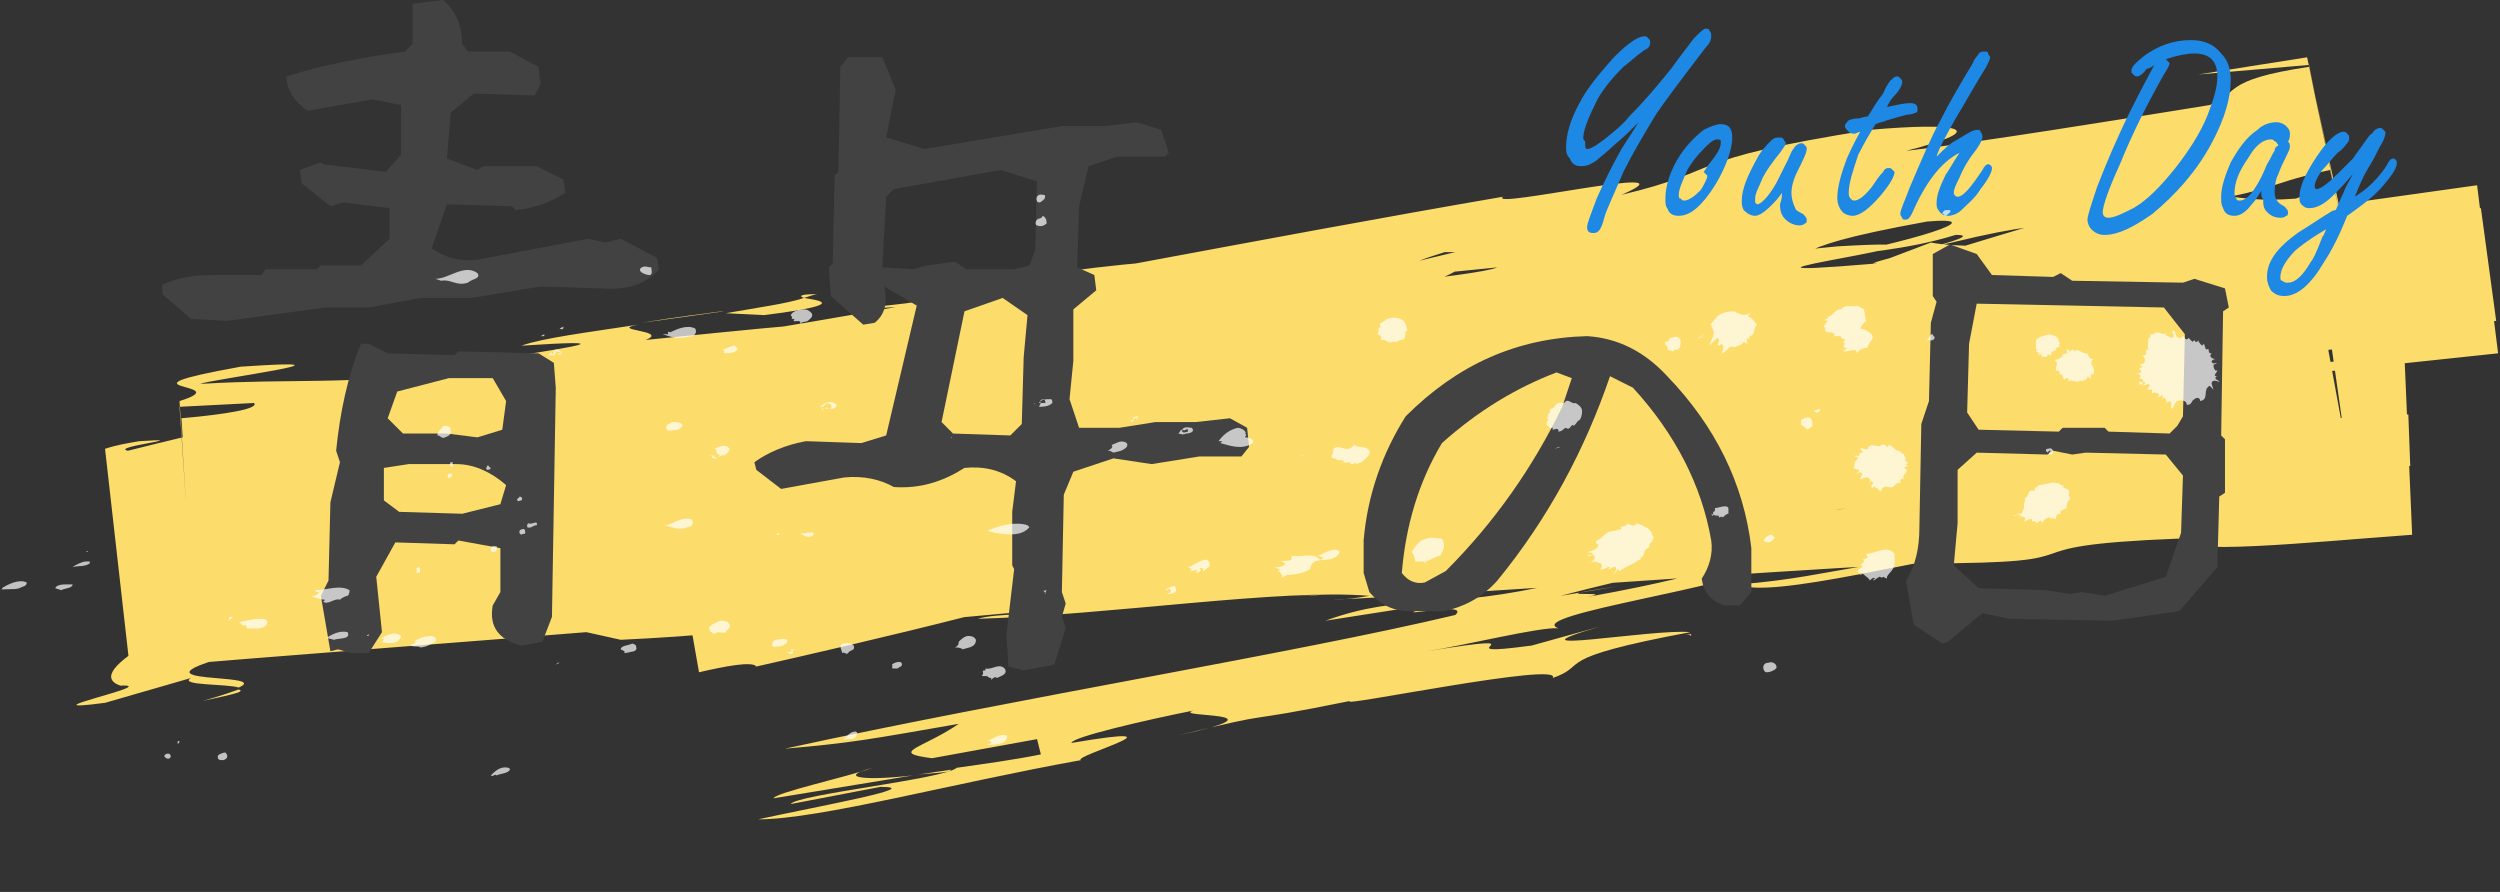 <?xml version="1.0" encoding="utf-8"?>
<!-- Generator: Adobe Illustrator 22.1.0, SVG Export Plug-In . SVG Version: 6.00 Build 0)  -->
<svg version="1.1" id="logo" xmlns="http://www.w3.org/2000/svg" xmlns:xlink="http://www.w3.org/1999/xlink" x="0px" y="0px"
	 width="130.9px" height="46.7px" viewBox="0 0 130.9 46.7" style="enable-background:new 0 0 130.9 46.7;" xml:space="preserve">
<rect x="0" y="0" width="130.9" height="46.7" fill="#333333" stroke="none"/>
<style type="text/css">
	.st0{fill:#FCDC6A;}
	.st1{fill:#424242;}
	.st2{fill:#1E88E5;}
	.st3{opacity:0.7;}
	.st4{fill:#FFFFFF;}
</style>
<g>
	<g>
		<path class="st0" d="M71,24.5c-0.4,0-0.5,0-0.5-0.1c-0.3,0.1-0.6,0.1-0.9,0.2L71,24.5z"/>
	</g>
	<g>
		<path class="st0" d="M88.2,33.2c-0.1,0-0.1,0-0.1,0c0.2,0,0.4,0,0.4,0.1C88.6,33.2,88.6,33.2,88.2,33.2z"/>
	</g>
	<g>
		<path class="st0" d="M109.4,28.2c0.4,0,0.8,0,1.1,0C110.5,28.1,110,28.2,109.4,28.2z"/>
	</g>
	<g>
		<path class="st0" d="M82.8,23.4c-1,0-2,0.1-3,0.1C80.2,23.7,81.3,23.7,82.8,23.4z"/>
	</g>
	<g>
		<path class="st0" d="M106.5,28.6c0.8-0.1,2-0.2,2.9-0.3C108.5,28.3,107.5,28.4,106.5,28.6z"/>
	</g>
	<g>
		<path class="st0" d="M47.8,40.6c0.6-0.1,1.2-0.1,1.9-0.2c0,0,0.1-0.1,0.1-0.1L47.8,40.6z"/>
	</g>
	<g>
		<path class="st0" d="M10.6,36.7c1.9-0.4,2.2-0.5,1.9-0.6C12.2,36.2,11.7,36.4,10.6,36.7z"/>
	</g>
	<g>
		<path class="st0" d="M57.7,29.7c-0.4,0.1-0.7,0.2-1,0.3C57.4,29.8,57.9,29.7,57.7,29.7z"/>
	</g>
	<g>
		<path class="st0" d="M30.3,31.5c-0.1-0.1-0.2-0.1-0.4-0.1C29.8,31.4,29.8,31.5,30.3,31.5z"/>
	</g>
	<g>
		<path class="st0" d="M120,18.7l-1.2-0.1C119.1,18.7,119.5,18.7,120,18.7z"/>
	</g>
	<g>
		<path class="st0" d="M69.9,31.2c-0.2,0-0.4,0-0.6,0C69.5,31.2,69.7,31.2,69.9,31.2z"/>
	</g>
	<g>
		<path class="st0" d="M68,31.2c0.5,0,0.9,0,1.3-0.1C68.7,31.2,68.2,31.2,68,31.2z"/>
	</g>
	<g>
		<path class="st0" d="M45.7,40.2c-1.4,0.5-5.1,1.3-5.2,1.6l7.3-1.2C45.2,40.9,43.8,40.7,45.7,40.2z"/>
	</g>
	<g>
		<path class="st0" d="M37.8,16.3c-2.4,0.3-3.6,0.5-4.2,0.6c1.4-0.2,2.9-0.4,4.3-0.6L37.8,16.3z"/>
	</g>
	<g>
		<path class="st0" d="M36.2,29.8c-0.1,0-0.1,0-0.2,0c0.1,0,0.2,0,0.3,0L36.2,29.8z"/>
	</g>
	<g>
		<path class="st0" d="M42.1,15.6c0.3-0.1,0.6-0.2,0.7-0.2C41.9,15.4,41.8,15.5,42.1,15.6z"/>
	</g>
	<g>
		<path class="st0" d="M58.9,27.3c-0.3,0.1-0.6,0.1-1,0.2C58.3,27.4,58.6,27.3,58.9,27.3z"/>
	</g>
	<g>
		<path class="st0" d="M32.5,29.4l3.7,0.4c0.5-0.1,1-0.2,1.6-0.3C38.5,29.1,34.3,29.3,32.5,29.4z"/>
	</g>
	<g>
		<path class="st0" d="M42.1,15.6c-0.9,0.3-2.4,0.5-4.1,0.8l2,0.1C44.8,15.9,42.6,15.7,42.1,15.6z"/>
	</g>
	<g>
		<path class="st0" d="M6.3,35.9c2.3-0.1-5.4,1.5-0.8,0.9l4.5-1.3c-0.7,0.4,1.9,0.3,2.5,0.5c1.8-0.8-6-0.1-0.7-1.6
			c1.2-0.5,5.3-1.1,7.4-1.3c-4.7,0.6,0-0.5,1.9-1c2.9-0.2,7.4-1,8.8-0.8c0.4-0.2,2.6-0.6,4.1-0.8l0.2,0.2c3.4-0.7-1.2,0-0.3-0.3
			c2.5-0.4,6.4-0.6,10.4-1.2c-4,0.6-7.3,1.4-10.2,2c7.4-0.8-1.2,1.2-2.7,1.9c5.9-1.1,8.1-1.8,12.8-2.8c5.9-0.5-0.3,1.5-1.7,1.7
			c5.3-1.1,10.8-2.5,13.7-3.1c-3.9,1.3-3.2,1.5-6.7,2.6c4.4-0.2,5.2-0.9,7.2-1.5c-1.2,0.2-3,0.6-3.5,0.5c5.1-0.7,4.1-1.7,6.7-2.6
			c3.8-0.3,11-1.2,10.6-0.4l-0.2-0.7c4.4-0.8,2.3,0,3.1,0.2c1.6-0.7-0.6-1.1,6.8-2.4c-1,1.3,6.7-0.9,6.6,0.2c3.5-0.6,5-1.4,8.6-1.8
			c4.1,0-5.3,2.2-7.5,2.4c-5,0.8,0.6-0.6-1.4-0.3l-4.8,1c2.7-0.2,8-0.7,7.4-0.1c4.9-1-4,0.1,1.3-1l3.3-0.2c5.3-1.1-1.2-0.6,5.7-1.8
			c-4.6,1.2,7.6-1.1,7.3-0.3c0.1-1,12.5-2,13.8-3l-3.7,0.3l0.9,0.3c-4,0.6-7.3,1.4-11.5,1.8c3.2-0.8-1.2-0.6,2.5-1.5
			c7.1-1.6,2,0.2,3,0.1l5.6-1.4l-3.9,0.2c4.4-0.8,10.4-1.8,16.5-2.6c0.4,0,0.7-0.1,0.8-0.1l-0.8-5.9c-7.6,0.3,1.6-0.7-4.7-0.5
			c-2.9,0.5-2.1,0.7-6.3,1c2.3,0,4-0.5,5.5-0.7c2.1,0.4-7.4,1.1-6.9,1.6c-1.7,0-1.4-0.3-0.1-0.7c-6.9,1-13.6,1.6-16.3,1.1l-2.9,1.1
			c-11.9,1,8.1-1.5-2-0.9c-4.1,0.4-8.2,0.8-10,1.3l3.6-0.4c-2.7,0.7-2.5,1-6.8,1.7c-3.1,0.3-1.5-0.4-5.2,0.4c-9.5,0.6-3-0.8-1.6-1.7
			c-6.9,0.3,3.3-1.8-1.3-1l1.3,0l-7.1,1.7c6.8,0.1,2.6-1,5.3-0.5l4-0.4c-1.2,0.5-10.5,1.2-11.3,1.8c-0.1-0.2,0.8-0.9,5-1.4l-2.6-0.6
			c-2.4,0.2-3.9,0.9-5.3,0.7c-3.7-0.2,5.2-1.5-3.7-0.8c-9.5,0.8-8.8,1.9-15.2,2.4c0.7,0.1,2.3-0.1,4.3-0.2c-2.1,0.5,1.6,0.4-1.8,1
			c-2.1-0.4-8.8,0.4-14,0.9c1.3-0.5-2-0.5-0.4-0.8c-2.6,0.4-5,0.7-6.1,1.1c10.6-0.7-10.1,1.6-1.9,1.3c-8.2,0.8-9.8,0.4-14.9,0.7
			c0.3-0.2,9.4-1.4,2.1-0.9C5.4,20.5,12.6,20,9.4,21l0.7,11c0.3-0.1,0.7-0.2,1.4-0.3l-1.4,0L9.4,21.3l3.9-0.2
			c0.3,0.3-1.5,0.6-3.8,0.8l0.6,9.2c2.7-0.1,5.9,0,6.6-0.1c3.3,0.1-4.5,0.4-1.3,0.8c4.9,0,7.3-0.5,10.4-0.3c-3,0.6-1.1,0.4-4.5,0.9
			c11.4-0.3-0.6,0.6,8.1,0.7c2.8-0.2,1-0.6,5.4-0.6c-2.6-0.5-2.3-0.7-9.5-0.5c2.5-0.9,9.5-0.1,14.5-0.7c-4,0.1-1.3-0.1-5.6,0.1
			c-0.6-0.7-2.2-0.7,1.7-1.5c-4.7,0.3-6.7,1.1-13.4,1.1c-1.9-0.7,8.2-0.8,8.3-1.7c3.3-0.6,11.4-0.4,15.1-0.2c6.5-0.8,14.5-1,19.4-2
			c4.7,0.1,16.4-1,25.3-1c1.4,0.4,10.9-0.1,5.5,0.6c0.8-0.2,8.1-0.5,6.2-0.8c-0.8,0.2-1.6,0.1-3.2,0.1l1.4-0.6
			c4.3,0.1,9-0.7,13.2-0.5c1.4,0.4-7.7,0.5-4.9,0.9c2.6-0.6,10.8-1.1,17.4-1.4l-0.1-2.7c-3.2,0.2-6.1,0.3-7.8,0.3
			c-3.4,0.1-3.9-0.6-5.3-0.5l-5.8,0.3c-0.7-0.2-0.8-0.4-1.9-0.6c-2.9,0-4.8,0.3-6.5,0.5c-7.5,0-3.6-0.8,0.3-1.4l4.3,0
			c3.1-0.4,7.5-0.5,4.9-1c-2.2,0.2-2.1,0.4-2.8,0.6l-2.5-0.2c-2.5,0.4-9.4,0.9-8.7,1.3c-5.1-0.1-11,0.6-15.5,0.5
			c3.1,0.1-0.8,0.5,0.1,0.8l5.4-0.1c-4.3,0.3-10.6,1-14.7,0.9c0.5-0.3,0.6-0.4-1.4-0.6c2.9,0.2-7.6,0.9-1.2,1.1
			c2.3-0.3,4.5-0.4,7.5-0.5c2,0.5-2.7,0.8-5.4,1.3c-3.3,0.3-9.9,0.8-14.4,1.3c-2.9,0-3.7-0.7-8.6,0c6.2,0.3-5.8,1.3-7.4,2
			c-4.7,0-7.6,0.9-11.4,0.6c1.9-0.3,9.1-0.6,10.9-1.2c0.2-0.4-1.6-1.1,5.5-1.6c-8.6,0.2-5,0.6-8.9,1l2.9-0.2
			c-1.3,0.2,1.2,0.4-1.4,0.6c-10,0.3-11.8,0-18.6-0.2c1.5,0.2-1.6,0.7-3.2,0.8c-6.5-0.1,0-0.9-4-1.4c-1.2,0.3-3,0.4-4.2,0.5L7,31.7
			c1.1-0.2,1.7-0.4,1-0.4c2.6-0.4,1.3,0,3.1-0.2c1.6-0.6,3.5-1.2,7-1.8c-0.3,0.2-0.7,0.6-4.1,1.1c3.8-0.5,5.3-0.1,3.7,0.6l-6.2,0.8
			c-2.7,0.9,5.8-0.8,5.6-0.3c-2.7,0.6-4.8,0.6-6.5,1.1c1.8,0.2,7.1-1.2,10.2-1.8c5-0.8,3.2,0,3.4,0.2c8.3-2.2-9.9,0.8-2.1-1.2
			c2.9-1,10.4-2.2,15.7-3.2c-4.6,0.2,0.4-0.9,5.8-2.1c-7.1,1.2-1.9-0.4-10.2,1.4L33,25.4c3.6-0.6,7.8-1.1,11.4-1.7
			c-0.7,0.3,0.1,0.2-1,0.5l10.6-2l-1,0.5c6.5-1,14.6-2,18.5-2.9c-3.1,0.6-5.9,0.6-2.7-0.1c1.9-0.5,5.3-1.4,8.3-1.8
			c1.7,0.3,12.9-1.6,5.9,0.1c9.1-1.8,5.7-1.4,14.4-3.2l-5.8,1.1c-0.8-0.3,3.9-1.9-1.7-1.2c6.6-1.4,2.2-1.5,11-3.1
			c3.6-0.3-0.9,1.1-5.9,2c2.5-0.4,4.8-0.5,7.4-1.3c2,0-4.6,1.4-4.3,1.5c4.6-0.7-0.1-0.2,4.1-1.1c7.4-1.8,4.9-0.1,12.1-1.6
			c-1.6,0.3-4.4,0.6-2.5,0.1c8.5-1.4,6.1-1.4,10.2-2.3l0.2,0.9c-0.5,0.2-1.2,0.3-2,0.6c-4.1,0.3-2.5-0.8-8.8,0.6l3.5-0.8
			c-2.5,0.3-5.3,0.8-7.8,1.4C94,15.5,83.4,19.1,70.1,22.9l4.8-1.3c1.7-0.2-3.9,1.3-3.8,1.5L68,23.5c-0.7,0.7,6.9-1.2,5.2-0.3
			c-0.4,0-1.4,0.3-2,0.4L74,23c-6.3,1.4-11.1,3.4-16,3.9c12.2-3.1,1.5-1.8,13.5-5c-6.3,1.7-1.2-0.2-1.9-0.3
			c-3.4,0.7-1.6,0.8-5.3,1.5c0-0.4,8-2.6,4.4-2c-0.3,0.6-3.6,1.3-5.2,2.1c-2.8,0.5,0-0.3-1.3-0.2c-1.5,0.4-2.4,0.8-3.8,1.1l1-0.6
			c-7.8,1.4-2.2,1.1-11.1,3.1c-0.1,0.5,2.5-0.3,6.2-1.3c2.1,0.5-11.1,3.8-10.1,4.6c-8.3,2.2,2.1-0.9-5,0.6c-4.1,0.3,5-2,6.7-2.8
			l-7.4,1.4c2.3-1.4,6.9-2.3,8-3.3c-5.5,1.3-4.8,1.3-10.2,3c9.1-1.6-3.8,1.5,1.5,1c-1.2,0.2-2,0.4-2.6,0.5l0.2,0.9
			c1.5-0.1,2.1,0,6.5-0.6c-3.9,0.6-0.1,0.7-5.2,1.3c8.3-1,6-1,14.4-2c2.5-0.9-8.5,0.2,1.5-1.4c2.2-0.3,1.8,0,0.5,0.2
			c7.2-0.6-1.6-0.6,2.9-1.4c3.1-0.4,4.3-0.3,3-0.1c4.6-0.9,2-1,5.1-1.5l-1.4,0.1c1.3-0.3-2.4-0.7,4.3-1.6c4.9-0.6,3.4-0.1,3.6,0.1
			c3.8-0.7,6.8-0.8,9.4-0.9c-0.3-0.1,0-0.2,1.2-0.4c6.5-1,3.8,0.1,6.2-0.1c9.3-0.8-1.3-0.9,9-2.2l-12,1.2c0.5-0.3,0.7-0.8-1.9-0.5
			c-0.2,0.5-4.4,1.3-8.4,1.7c-1.2-0.4,10.7-1.8,3.9-1.6c2.4-0.2,5.8-0.7,8.7-1c-2.9,0.9,9.6-1,4.5,0.2c13.1-1.7,15-1.5,27-3.3
			c-1,0.4-8.6,2.2-14.9,2.7l-0.5-0.2c-7.8,1.3,6.1-0.4,4.8,0.3c4.4-0.9,9.2-1.4,14.3-1.9l0.6,4.2c-6,0.9-12.4,1.8-18.7,3.1
			c2.1-0.1-0.2,0.5-0.6,0.8c4.7-0.9,3.8-0.9,7.4-1.2c-0.6,0.5-3.4,0.9-4.9,1.4c-1.2,0.6,3.5-0.6,5.2-0.7c-4.4,1-4,1-6.6,1.8
			c-2.5,0.1-2.2-0.1-4.2-0.1c-11.1,1.9-9.7,2.4-18.6,3.9c5-0.8-2.4,0,3-0.8l-3,0.5c7.6-2,20.8-4.4,19.3-5.1
			c-6.3,1.2-10.7,2.6-18.4,4l0.3-0.2c-5.5,1,0.1,0.2-1.2,0.6c-6.1,1.5-8.2,0.5-12.3,2l6.4-1c-4.7,1.3,1.4-0.2,0.4,0.7
			c-8.4,2-23.2,4.4-35.1,7c3.5-0.3,4.5-0.5,9.1-1.3c-1.9,1.3-3.7,1.5-1.4,1.8l5.5-1l0.2,0.8c-1.5,0.3-3,0.5-4.4,0.7
			c-0.7,0.6-8.4,1.4-8.7,1.9l4.7-0.9c2.4,0-3.2,1-6.4,1.7c3.2,0,10.2-1.9,16.9-3.1c-0.5-0.2,6-2-0.5-0.9c0-0.3,3.9-1.2,6.4-1.7
			c-1.3,0.4,5.2,0-0.8,1.3c5.7-1.4,2.6-0.5,9-1.8c-0.9,0.4,11.2-2.1,10.6-1.2c2-0.7-0.3-1,7.2-2.4c-1.9-0.2-10.2,1.3-4.7-0.3l-3.6,1
			c-5.2,0.7,1.3-0.8-5.5,0.3c2-0.3,6-1.3,6.9-1.2c-1.9-0.7,10-2.3,10.2-3.2c1.5,0,3.5-0.3,7.2-1.1c-0.5,0.4,1.7,0.3-1.2,1
			c-2.4,0.4-4.1,0.8-6.8,1c1.7,0.8,9.7-1.4,15.9-2.3c-0.9,0.1-1.1,0,0.5-0.4c3.8-0.5,12.2-1.9,9.9-0.9l6-1.1L121.3,15l-13.2,1.6
			c-0.1-0.2,2.7-0.4,3.9-0.6l-10.7,1.2c-2.5,0,3.6-0.8,4.7-1.2l-7.7,0.9l1-0.4c-1.9,0.4-10.8,1.6-13,1.3C77.7,19,78,20,66.5,20.9
			c0.4-0.6,6.5-1,9.1-1.6c-2.3,0.1-9.1,1.3-10.3,0.9c-8.2,1.3-7.2,2.1-11.1,3.1c-6.7,0.8-0.8-0.4-1.1-0.5c-2,0.2-5.1,1.5-7,1.1
			c-3.2,0.8-5,1.4-0.1,1c-3.6,0.4-8.6,1.3-9.5,1.6c1.6-0.6,0.1-0.5-1.5-0.4l1.6,9.1c1.3-0.3,2.8-0.6,3-0.3
			c5.3-1.2,17.1-3.9,21.9-5.9l-1.3,1.2l6.2-1.6c4.8-0.6-5.3,1.9-8.4,2.7c8.4-2,14-3.4,21.6-5.3c-2.2,0.4-1-0.1-2.1-0.1
			c2.5-1,6.2-1.6,8.8-2.4c0.7,0,0.4,0.3-1.7,0.9l5.2-1.4c-0.3,0.6,2.2,0-2.8,1.6l4.8-1.3c5.3-1.2-0.1,0.5-1.4,1l8.4-2
			c2.9-1-1.8,0,3.9-1.6c6.2-1.1,13.7-3,20.9-4.7L120.8,3c-1.9,0.3-3.8,0.6-5.7,0.9l5.8-0.5l2.5,12.1l-0.6,0.1
			c0.2-0.1,0.4-0.1,0.6-0.1l-2.5-12c-4.7,0.7-3.6,1.4-5.2,2c-5,0.8-11.7,1.9-15.9,2.4c4.7-1.2,2.6-1.5-1.9-1.1
			c-10.1,1.6-7.5,2.1-13,3.4c4.2-1.8-7.1,0.8-6.2,0.1c-12.8,2.2-25.6,4.8-38.9,7c0.3,0.1,4.1-0.4,1.8,0.2c-4.8,1-7.2,1-7.9,0.9
			c-6.3,1.2-9.8,2.1-11.9,2.7c2.7-0.6,3-0.5,2.5-0.1c-6.3,1.2-4.6,0.2-10.5,1.7c-1.7-0.3,6.6-1.4,5.9-1.8c-5.6,0.9-9,1.7-13,2.7
			c-1-0.2,3.7-0.7,0.6-0.5c-0.6,0.1-1.2,0.2-1.8,0.4l1.3,11.5c8.3-0.7,17.8-1.4,23.9-1.9l1.8,0.4c4.2-0.2,6.9-0.5,8.9-0.8
			c2.3,0.1,0.5,0.3-1.7,0.4c5.6-0.2,12.5-1,15.6-1.2c-0.5,0.3-3.2,0.2-4.1,0.5c7-0.2,15.9-1.6,20.5-1.2c-0.6,0.1-1.3,0.2-1.9,0.2
			c10.4-0.5,19.5-1.3,30.8-1.9c10.4,0,3.3-0.9,13.5-1.3c0.1,0.9,6.7,0.2,12.2-0.2l-0.4-9.3c-2.4,0.2-4.7,0.3-6,0.3l1.4,0.1
			c-5,0.7-12,0.4-15.5,0.2c-7.6,0.2-19,0.5-26.6,1.2l1.5-0.3c-6.3,0.5-10.2,0.2-16.5,0.8c0.2-0.1,2.5-0.3,0.1-0.3
			c-18,0.3-36.3,1-54.5,1.7l0.6,8.8c12.3-1.4,24.6-2.8,36.8-4.1c25.9-2.6,54.6-5.5,83.6-8.6l-1.1-8.8C94.5,14.6,58.9,20.1,28,25.2
			C28,25.2,2,34.4,6.3,35.9z"/>
	</g>
	<g>
		<path class="st0" d="M53,28.7c-0.3,0-0.5,0-0.8,0.1C52.5,28.8,52.8,28.8,53,28.7z"/>
	</g>
	<g>
		<path class="st0" d="M93,14c0.6-0.1,1.3-0.2,1.9-0.3C94.3,13.8,93.6,13.9,93,14z"/>
	</g>
	<g>
		<path class="st0" d="M34.9,26.2l-2.4,0.2C33.5,26.3,34.3,26.3,34.9,26.2z"/>
	</g>
	<g>
		<path class="st0" d="M41.4,29.4c0.9,0.3-3.8,1.1,0.3,1.3c14.4-0.4,6.1-1.6,20.9-1.9l-7.5-0.2c0.4,0.6-4.8,1.1-10.6,1.4l-1.8-0.4
			c1-0.2,2-0.3,3.1-0.4C43.6,29.1,44.1,29.5,41.4,29.4z"/>
	</g>
	<g>
		<path class="st0" d="M46.4,29.1c-0.1,0-0.2,0-0.4,0c-0.1,0-0.1,0-0.2,0C46,29.1,46.1,29.1,46.4,29.1z"/>
	</g>
</g>
<g>
	<path class="st1" d="M10,16.7l-1.5-1.3l0-0.5c0.7-0.3,1.5-0.5,2.5-0.5l2.7,0l0.2-0.3l2.7,0l0.2-0.2l2.1,0l1.5-1.4l0-1.6l-2.4-0.3
		l-0.7,0.2l-1.5-1.2l-0.1-0.7l1.1-0.4l0.1,0.1L20.2,9L21,8.1l0-2.6l-1.5-0.3l-3.4,0.6C15.4,5.3,15,4.7,15,4c1.9-0.6,4-1,6.2-1.3
		l0.4-0.4l0-2.1L23.2,0c0.7,0.6,1,1.4,1,2.3l0.3,0.4l2.2,0l1.5,0.8l0.1,0.9L28,5l-3.2-0.1l-1.2,1l-0.2,2.4l1.6,0.6l0.3-0.2l2.8,0
		l1.4,0.7l0.1,0.7C28.8,10.6,28,10.9,27,11l-0.2-0.2l-3.4-0.1L22.6,13c0.7,0.5,1.5,0.7,2.4,0.6l5.8-1.1l0.9,0.2l0.8-0.2l1.9,1
		l0.1,0.6c-0.7,0.8-1.7,1.1-3,1L28.3,15l-3.6,0.6l-2.7,0l-2.7,0.5l-2.3,0l-5.1,0.7L10,16.7z M17.3,34.1l-0.5-2.9l0.4-0.8l0.1-4.1
		l0.5-2.1l-0.2-0.6c0.2-2,0.6-3.9,1.3-5.6l0.4,0l1,0.5l3.5,0.1l0.2-0.2l4.2,0.1L29,19l0.1,1.3l-0.2,12l-0.5,1.3l-1.1,0.2
		c-1.2-0.3-1.7-1-1.5-2.1l0.4-0.7l0-2.3L24,28.3l-0.2,0.2l-3.1-0.1l-1,1.8l0.3,2.9l-0.7,1.1l-0.9,0L17.7,34L17.3,34.1z M26.2,26.4
		l0.3-1c-0.8-0.7-1.7-1.1-2.6-1.1l-2.5,0l-1.3,0.2l0,1.7l0.8,0.6l3.3,0.1L26.2,26.4z M26.3,22.5l0.2-1.5l-0.7-1.2l-2.3,0l-2.7,0.7
		l-0.5,1.4l0.8,0.8l2.3,0l1.6,0.2L26.3,22.5z"/>
	<path class="st1" d="M53.6,35.1l-0.8-0.2l-0.1-1.7l0.4-3.4L53,29.6l0-2.8l0.2-1.6c-0.8-0.6-1.7-0.8-2.7-0.7c-1.1,0.7-2.3,1.1-3.7,1
		c-0.7-0.4-1.6-0.6-2.6-0.5l-3.3,0.6l-1.3-1l-0.1-0.4c0.7-0.5,1.6-0.9,2.7-1.1l2.9,0.1l1.3-0.4L48,16l-1.7-1c0.2,0.9,0,1.5-0.5,1.9
		L45.2,17l-1.7-1.5L43.4,14l0.2-0.2l0.1-4.6L43.9,9L44,3.5L44.4,3l1.8,0l0.7,1.7l-0.5,2.5l2,0.6l7.2-1.2l2.3,0l1.6-0.2l1.3,0.4
		L61.2,8L61,8.2l-2.5,0L57,8.7l-0.5,2.1l-0.1,3.2l0.9,0.4l0.1,0.8l-1.2,1l0,2.7L56,20.9l0.5,1.5l2.1,0l1.9-0.3l2.1,0l1.8-0.2
		l0.9,0.5l0.1,1L65,23.9l-2.2,0l-2.5,0.4L58.3,24l-2.1,0.7l-0.5,1.2L55.6,31l0.2,0.6l-0.2,0.7l0.2,0.6l-0.6,1.9L53.6,35.1z
		 M48.5,13.9l1.5-0.2l0.6,0.4l2.5,0l0.8-0.2l0.3-0.8l0.1-3.6l-1.9-0.6l-5.6,1l-0.4,0.4L46.2,14l1.6,0.1L48.5,13.9z M53.2,22.5
		l0.3-0.3l0.1-3.5l0.2-2.2l-1.3-0.9l-2,0.7l-1.2,5.8l0.6,0.6l3,0.1L53.2,22.5z"/>
	<path class="st1" d="M73.8,32c-0.8,0-1.5-0.3-2.1-1L71.4,30l0-1.7c0.2-2.4,1-4.6,2.2-6.5c2.7-2.7,5.8-4.1,9.5-4.2
		c1.6,0.1,3,0.8,4.2,2.1c2.5,2.6,4,5.6,4.4,9l0,2.3l-0.6,0.7l-0.8,0c-0.7-0.2-1.1-0.7-1.2-1.4c0.4-0.6,0.6-1.3,0.5-2
		c-0.5-2.9-1.9-5.6-4.1-8l-1.2-0.6c-1.3,3.8-3.2,7.4-5.9,10.7c-0.8,0.9-1.8,1.4-2.8,1.6L73.8,32z M75.7,29.9
		c2.6-2.6,4.6-5.5,6.1-8.6l0.5-1.5l-0.8-0.3c-2.1,0.8-4.1,2-6,3.7c-1.2,2-1.9,4.3-2.1,6.8c0.3,0.4,0.7,0.6,1.2,0.5L75.7,29.9z"/>
	<path class="st1" d="M101.7,33.7l-1.5-1l-0.4-2.3c0.5-0.8,0.7-1.7,0.7-2.8l0.1-5.4L101,21l0.1-4.1l0.3-1.1l-0.2-0.3l0-2.2l0.9-0.5
		l1.4,0.5l0.8,1.1l3.2,0.1l0.4-0.2l0.6,0.4l5.8,0.1l0.6-0.2l1.6,0.5l0.2,1l-0.3,0.2l-0.1,6.5l0.2,0.2l0,2.8l-0.3,0.2l-0.1,3.7
		l-2,2.3l-3.5,0.5l-5.4-0.1l-1.4-0.3l-1.8,1.5L101.7,33.7z M113.4,30.2l0.8-2.3l0.1-3l-0.9-1.1l-4.2-0.1l-0.7,0.1l-1-0.2l-0.3,0.2
		l-3.7-0.1l-1,0.9l0,2.8l-0.2,2.2l1.3,1.2l3.5,0.1l1.3,0.2L109,31l1.2,0.2L113.4,30.2z M114,22.3l0.3-0.5l0.1-4.3l-1.1-1.4l-9.8-0.2
		l-0.4,2.1l-0.1,3.6l0.6,0.9l4.2,0.1l0.2-0.2l2.2,0l0.2,0.2l3.2,0.1L114,22.3z"/>
</g>
<g>
	<path class="st2" d="M85.8,6.4c-0.4,0.4-0.8,0.8-1.4,1.3c-0.3,0.3-0.6,0.5-0.8,0.7c-0.3,0.2-0.5,0.3-0.8,0.3
		c-0.3,0-0.5-0.1-0.6-0.4C82,8.1,82,7.9,82,7.7c0-0.6,0.2-1.4,0.7-2.3c0.4-0.8,1.1-1.6,1.8-2.4c0.8-0.8,1.3-1.1,1.6-1.1
		c0.1,0,0.1,0,0.2,0.1c0.1,0.1,0.1,0.1,0.1,0.2c0,0.1,0,0.2-0.1,0.3c-0.1,0.1-0.2,0.1-0.3,0.2c-0.3,0.2-0.6,0.5-1,0.8
		c-0.6,0.6-1.2,1.3-1.5,2c-0.4,0.8-0.6,1.4-0.6,1.7c0,0.1,0,0.1,0.1,0.2C83,7.7,83,7.8,83.1,7.8c0.2,0,0.5-0.2,0.9-0.5
		c0.5-0.4,1-0.8,1.3-1.2c1-1,1.7-1.9,2.2-2.5C88,2.9,88.4,2.4,88.7,2c0.3-0.3,0.5-0.5,0.6-0.5c0.1,0,0.2,0,0.2,0.1
		c0.1,0.1,0.1,0.2,0.1,0.3c0,0.2-0.1,0.4-0.3,0.6c-1.3,1.7-2.2,2.9-2.6,3.5c-0.6,1-1.2,2-1.7,3c-0.5,1.2-0.9,2-1,2.4
		c-0.1,0.4-0.2,0.6-0.3,0.7c-0.1,0.1-0.2,0.1-0.3,0.1c-0.2,0-0.3-0.1-0.3-0.3c0-0.2,0.2-0.7,0.5-1.5c0.4-0.9,0.8-1.7,1.3-2.6
		C85.3,7.2,85.6,6.7,85.8,6.4z"/>
	<path class="st2" d="M90.1,6.5c0.4,0,0.6,0.2,0.6,0.7c0,0.6-0.3,1.5-0.9,2.5c-0.7,1.1-1.3,1.6-1.9,1.6c-0.3,0-0.5-0.1-0.6-0.4
		c-0.1-0.1-0.1-0.3-0.1-0.5c0-0.6,0.2-1.3,0.6-2c0.4-0.7,0.9-1.2,1.4-1.6C89.6,6.6,89.9,6.5,90.1,6.5z M89.4,9.2
		c-0.1-0.1-0.2-0.2-0.2-0.2c0,0,0.1-0.1,0.2-0.3c0.4-0.5,0.7-0.9,0.7-1.2c0,0,0-0.1,0-0.1c0-0.1-0.1-0.1-0.2-0.1
		c-0.2,0-0.4,0.2-0.7,0.5c-0.4,0.4-0.7,0.8-0.9,1.2c-0.2,0.5-0.4,0.9-0.4,1.2c0,0.1,0,0.2,0.1,0.2c0.1,0.1,0.1,0.1,0.2,0.1
		c0.2,0,0.5-0.2,0.8-0.5c0.1-0.1,0.2-0.3,0.3-0.5C89.4,9.3,89.4,9.2,89.4,9.2z"/>
	<path class="st2" d="M93.3,10.1c-0.2,0.3-0.4,0.5-0.6,0.7c-0.3,0.3-0.6,0.5-0.8,0.5c-0.2,0-0.4-0.1-0.6-0.3
		c-0.1-0.2-0.1-0.3-0.1-0.5c0-0.6,0.3-1.3,0.8-2.2c0.2-0.4,0.5-0.7,0.7-0.9c0.2-0.2,0.3-0.2,0.5-0.2c0.1,0,0.1,0,0.2,0.1
		c0,0.1,0.1,0.1,0.1,0.2c0,0.1-0.1,0.2-0.3,0.5c-0.4,0.5-0.7,0.9-0.9,1.3c-0.2,0.5-0.4,0.8-0.4,1.1c0,0.1,0,0.1,0,0.2
		c0,0,0.1,0.1,0.1,0.1c0.2,0,0.6-0.4,1-1.1c0.2-0.4,0.4-0.8,0.6-1.2c0.1-0.2,0.2-0.5,0.3-0.6c0.1-0.2,0.3-0.3,0.4-0.3
		c0.1,0,0.1,0,0.2,0.1c0.1,0.1,0.1,0.1,0.1,0.2c0,0.2-0.2,0.6-0.5,1.2c-0.2,0.4-0.3,0.8-0.3,1.1c0,0.3,0.1,0.6,0.2,0.8
		c0,0.1,0.2,0.2,0.4,0.3c0.1,0.1,0.2,0.2,0.2,0.3c0,0.1,0,0.2-0.1,0.2c-0.1,0.1-0.2,0.1-0.3,0.1c-0.2,0-0.5-0.1-0.7-0.3
		c-0.2-0.2-0.3-0.4-0.3-0.8C93.3,10.4,93.3,10.3,93.3,10.1z"/>
	<path class="st2" d="M98.2,6.5c-0.3,0.5-0.6,1-0.9,1.6C97,9,96.8,9.6,96.8,10.1c0,0.1,0,0.2,0.1,0.3c0.1,0.1,0.1,0.1,0.2,0.1
		c0.2,0,0.5-0.2,0.9-0.7c0.2-0.3,0.4-0.6,0.6-0.8c0.1-0.2,0.2-0.2,0.3-0.2c0.1,0,0.1,0,0.2,0.1c0,0,0.1,0.1,0.1,0.1
		c0,0.2-0.2,0.6-0.7,1.2c-0.6,0.7-1.1,1.1-1.5,1.1c-0.2,0-0.5-0.1-0.6-0.3c-0.1-0.1-0.2-0.4-0.2-0.6c0-0.6,0.2-1.3,0.5-2.1
		c0.1-0.2,0.3-0.7,0.7-1.4c-0.1,0-0.2,0.1-0.3,0.1c-0.1,0-0.2,0-0.3-0.1c-0.1-0.1-0.2-0.2-0.2-0.3c0-0.1,0.1-0.2,0.2-0.3
		c0,0,0.2-0.1,0.5-0.1c0.1,0,0.3-0.1,0.5-0.1c0.2-0.3,0.4-0.7,0.8-1.2C98.8,4.4,99,4.2,99,4.2C99.2,4,99.3,4,99.3,4
		c0.1,0,0.1,0,0.2,0.1c0.1,0.1,0.1,0.1,0.1,0.2c0,0.1-0.1,0.4-0.4,0.7c-0.2,0.2-0.3,0.4-0.4,0.6c0.5-0.1,0.9-0.2,1.2-0.2
		c0.3,0,0.4,0.1,0.4,0.3c0,0.1,0,0.2-0.1,0.2c0,0-0.2,0.1-0.4,0.1c-0.1,0-0.4,0.1-1.1,0.3C98.6,6.4,98.4,6.4,98.2,6.5z"/>
	<path class="st2" d="M101.4,8.2c0.4-0.4,0.7-0.7,1.1-0.9c0.5-0.3,0.8-0.5,1-0.5c0.1,0,0.2,0,0.2,0.1c0.1,0.1,0.1,0.2,0.1,0.3
		c0,0.1-0.1,0.3-0.3,0.6c-0.4,0.5-0.7,1-0.9,1.5c-0.2,0.4-0.3,0.6-0.3,0.8c0,0.1,0.1,0.2,0.2,0.2c0.3,0,0.7-0.5,1.3-1.4
		c0.1-0.2,0.2-0.3,0.3-0.3c0.1,0,0.2,0.1,0.2,0.2c0,0.2-0.2,0.6-0.6,1.1c-0.3,0.5-0.7,0.8-1,1.1c-0.2,0.2-0.5,0.3-0.7,0.3
		c-0.2,0-0.4-0.1-0.5-0.3c-0.1-0.1-0.1-0.2-0.1-0.4c0-0.4,0.2-0.9,0.5-1.5c0.1-0.1,0.3-0.5,0.7-1.1c-1,0.5-1.8,1.6-2.5,3.2
		c-0.1,0.2-0.2,0.3-0.3,0.3c-0.1,0-0.2,0-0.2-0.1c-0.1-0.1-0.1-0.2-0.1-0.2c0-0.2,0.2-0.6,0.5-1.4c0.6-1.4,1.1-2.6,1.6-3.5
		c0.5-1,1.1-2,1.7-3c0.1-0.3,0.3-0.4,0.3-0.5c0.1-0.1,0.2-0.1,0.3-0.1c0.1,0,0.2,0,0.2,0.1c0,0.1,0.1,0.1,0.1,0.2
		c0,0.1-0.1,0.3-0.2,0.5c-0.5,0.8-1,1.7-1.6,2.7C101.9,7.1,101.5,7.8,101.4,8.2z"/>
	<path class="st2" d="M112.8,3.4c-0.1,0.1-0.3,0.2-0.4,0.2C112.2,3.9,112,4,111.9,4c-0.1,0-0.1,0-0.2-0.1c-0.1-0.1-0.1-0.1-0.1-0.2
		c0-0.2,0.2-0.4,0.7-0.8c0.7-0.5,1.5-0.8,2.4-0.8c0.7,0,1.2,0.2,1.6,0.7c0.4,0.4,0.5,0.9,0.5,1.4c0,0.9-0.3,2-1,3.3
		c-0.8,1.5-1.9,2.7-3.1,3.7c-1,0.7-1.8,1.1-2.5,1.1c-0.3,0-0.5-0.1-0.7-0.3c-0.1-0.1-0.2-0.3-0.2-0.5c0-0.2,0.2-0.8,0.5-1.7
		c0.5-1.3,1.1-2.7,1.8-4.1C111.7,5.5,112.1,4.7,112.8,3.4z M113.4,3.1c0.1,0.1,0.2,0.2,0.2,0.2c0,0.1-0.1,0.3-0.3,0.6
		c-0.9,1.6-1.7,3.2-2.3,4.7c-0.6,1.3-0.9,2.2-0.9,2.5c0,0.2,0.1,0.3,0.3,0.3c0.3,0,0.7-0.2,1.3-0.5c0.7-0.4,1.4-1.1,2.2-2.1
		c0.7-0.9,1.3-1.8,1.7-2.8c0.3-0.8,0.5-1.4,0.5-2c0-0.4-0.1-0.7-0.3-0.9c-0.2-0.2-0.5-0.3-0.9-0.3C114.5,2.8,114,2.9,113.4,3.1z"/>
	<path class="st2" d="M118.4,10c-0.2,0.3-0.3,0.5-0.5,0.7c-0.3,0.4-0.6,0.6-0.9,0.6c-0.3,0-0.5-0.1-0.6-0.4
		c-0.1-0.2-0.1-0.3-0.1-0.6c0-0.5,0.2-1.1,0.5-1.8c0.4-0.7,0.8-1.3,1.4-1.7c0.3-0.3,0.7-0.4,1-0.4c0.2,0,0.4,0.1,0.5,0.2
		c0.1,0.1,0.2,0.2,0.2,0.4c0,0.1,0,0.3-0.1,0.4c0.1,0.1,0.1,0.2,0.1,0.3c0,0.1-0.1,0.3-0.2,0.5c-0.1,0.2-0.3,0.6-0.4,0.9
		c-0.2,0.4-0.2,0.8-0.2,1c0,0.2,0.1,0.4,0.2,0.5c0,0,0.1,0.1,0.3,0.2c0.1,0.1,0.2,0.2,0.2,0.3c0,0.1,0,0.2-0.1,0.2
		c-0.1,0.1-0.2,0.1-0.3,0.1c-0.3,0-0.5-0.1-0.7-0.3c-0.2-0.2-0.2-0.4-0.2-0.7C118.4,10.4,118.4,10.2,118.4,10z M119.3,7.6
		c-0.1-0.1-0.1-0.2-0.2-0.2c-0.1-0.1-0.1-0.1-0.2-0.1c-0.4,0-0.8,0.3-1.2,1c-0.5,0.7-0.7,1.3-0.7,1.8c0,0.1,0,0.2,0.1,0.3
		c0,0.1,0.1,0.1,0.2,0.1c0.2,0,0.5-0.2,0.8-0.7c0.2-0.3,0.4-0.7,0.6-1.2c0.2-0.3,0.3-0.6,0.4-0.7C119.1,7.7,119.2,7.7,119.3,7.6z"/>
	<path class="st2" d="M123.2,9.1c-0.4,0.5-0.8,0.9-1,1.1c-0.5,0.5-0.9,0.7-1.3,0.7c-0.2,0-0.3-0.1-0.4-0.2c-0.1-0.1-0.1-0.2-0.1-0.4
		c0-0.5,0.3-1.2,0.9-2.1c0.6-0.9,1.1-1.3,1.4-1.3c0.1,0,0.1,0,0.2,0.1c0.1,0.1,0.1,0.1,0.1,0.2c0,0.1,0,0.2-0.1,0.3
		c-0.1,0.1-0.2,0.3-0.5,0.5c-0.3,0.3-0.5,0.6-0.8,0.9c-0.3,0.4-0.4,0.7-0.4,0.8c0,0.1,0,0.2,0.1,0.2c0.2,0,0.6-0.3,1.1-0.8
		c0.3-0.3,0.6-0.6,0.8-0.8c0,0,0.2-0.3,0.5-0.7c0.3-0.4,0.4-0.6,0.5-0.6c0.1-0.2,0.3-0.3,0.4-0.3c0.1,0,0.1,0,0.2,0.1
		c0.1,0.1,0.1,0.1,0.1,0.2c0,0.1-0.1,0.4-0.3,0.7c-0.2,0.4-0.4,0.8-0.6,1.1c-0.3,0.5-0.5,1-0.7,1.5c0.3-0.2,0.6-0.4,0.9-0.7
		c0.4-0.4,0.7-0.8,0.8-1c0.1-0.2,0.2-0.3,0.3-0.3c0.1,0,0.2,0.1,0.2,0.2c0,0.3-0.2,0.6-0.7,1.2c-0.5,0.6-1.2,1.1-1.9,1.6
		c-0.4,1-0.8,1.8-1.2,2.4c-0.7,1.2-1.4,1.8-2.1,1.8c-0.3,0-0.5-0.1-0.7-0.3c-0.1-0.2-0.2-0.4-0.2-0.7c0-0.8,0.5-1.5,1.6-2.3
		c0.3-0.2,0.8-0.5,1.4-0.9c0.2-0.1,0.4-0.3,0.6-0.3c0.1-0.2,0.2-0.5,0.4-0.9C122.8,9.8,123,9.5,123.2,9.1z M121.8,12
		c-0.5,0.3-1,0.6-1.6,1.1c-0.5,0.5-0.8,1-0.8,1.4c0,0.1,0,0.2,0.1,0.2c0.1,0.1,0.2,0.1,0.3,0.1c0.4,0,0.8-0.4,1.2-1.1
		c0.1-0.1,0.3-0.5,0.6-1.3C121.7,12.3,121.7,12.2,121.8,12z"/>
</g>
<g>
	<g class="st3">
		<g>
			<path class="st4" d="M54.3,11.5c0.1-0.1,0.2,0,0.3-0.2c0.2,0.1,0.2,0.3,0.2,0.4c-0.1,0.1-0.3,0.2-0.5,0.1
				C54.2,11.8,54.2,11.6,54.3,11.5z"/>
		</g>
		<g>
			<path class="st4" d="M54.6,10.2c0.2,0,0.1,0.1,0.1,0.2c-0.1,0.1-0.2,0.2-0.3,0.2C54.2,10.6,54.2,10.1,54.6,10.2z"/>
		</g>
		<g>
			<path class="st4" d="M8.9,39.5c0.1,0.1,0,0.3-0.2,0.2l-0.1-0.1C8.6,39.5,8.8,39.4,8.9,39.5z"/>
		</g>
		<g>
			<polygon class="st4" points="40.6,28 40.6,28 40.8,27.9 40.8,28 			"/>
		</g>
		<g>
			<path class="st4" d="M9.4,38.8C9.5,38.8,9.5,38.8,9.4,38.8c0,0.1-0.1,0.2-0.1,0.1C9.3,38.8,9.3,38.8,9.4,38.8z"/>
		</g>
		<g>
			<path class="st4" d="M42.6,27.9l0,0.1c-0.2,0.2-0.5,0.1-0.7-0.1C42.1,28,42.4,27.8,42.6,27.9z"/>
		</g>
		<g>
			<path class="st4" d="M11.8,39.4c0.1,0.1,0.2,0.3-0.1,0.4c-0.2,0-0.3,0-0.3-0.2C11.4,39.5,11.7,39.4,11.8,39.4z"/>
		</g>
		<g>
			<path class="st4" d="M0.1,30.8L0.1,30.8c0.3-0.2,0.9-0.5,1.3-0.3c0,0.2-0.2,0.2-0.4,0.3c-0.3,0.1-0.7,0-1,0.1
				C0,30.9,0.2,30.9,0.1,30.8z"/>
		</g>
		<g>
			<path class="st4" d="M72.2,17.3c0,0-0.1-0.1-0.1,0l0.2-0.2c-0.2-0.2,0.3-0.3,0.3-0.4c0.4-0.1,0.6-0.1,0.9,0.1
				c0.2,0.3,0.1,0.3,0.2,0.5c-0.3,0.1,0.1,0.5-0.4,0.5c-0.2,0.2-0.4,0-0.6,0.2c0.2-0.1-0.1-0.1-0.2-0.2l-0.2,0
				c0.1-0.2-0.1-0.3-0.2-0.3C72.2,17.5,72.1,17.4,72.2,17.3z"/>
		</g>
		<g>
			<path class="st4" d="M3.4,30.6c0.1,0,0.3,0,0.4,0c0,0.2-0.4,0.2-0.6,0.3l-0.3-0.1C2.9,30.7,3.1,30.6,3.4,30.6z"/>
		</g>
		<g>
			<path class="st4" d="M4.5,29.4c0.1,0,0.1,0,0.2,0l0,0.1c-0.3,0.2-0.6,0.1-0.9,0.2C3.9,29.6,4.3,29.4,4.5,29.4z"/>
		</g>
		<g>
			<path class="st4" d="M4.4,29.5c0,0-0.1,0.1-0.2,0L4.4,29.5z"/>
		</g>
		<g>
			<path class="st4" d="M4.6,28.9L4.6,28.9L4.6,28.9l-0.1,0C4.5,28.9,4.6,28.8,4.6,28.9z"/>
		</g>
		<g>
			<path class="st4" d="M12.5,25.4C12.5,25.4,12.5,25.4,12.5,25.4L12.5,25.4C12.4,25.4,12.4,25.4,12.5,25.4z"/>
		</g>
		<g>
			<path class="st4" d="M21.9,29.7c0.1,0,0.1,0.1,0.1,0.2C22,30,21.9,30,21.8,30C21.9,29.9,21.7,29.8,21.9,29.7z"/>
		</g>
		<g>
			<path class="st4" d="M23.5,24.8c0.1,0,0.2,0,0.2,0c-0.1,0.1,0,0.2-0.1,0.2C23.4,25.1,23.4,24.9,23.5,24.8z"/>
		</g>
		<g>
			<path class="st4" d="M23.2,22.3c0.2,0,0.4,0,0.4,0.2c0,0.2,0,0.3-0.3,0.4c-0.2,0.1-0.2-0.1-0.4-0.1
				C22.9,22.6,23.1,22.5,23.2,22.3z"/>
		</g>
		<g>
			<path class="st4" d="M23.6,24.2c0.1,0,0.1,0,0.1,0c0,0.1,0,0.1,0,0.2C23.6,24.5,23.5,24.3,23.6,24.2z"/>
		</g>
		<g>
			<path class="st4" d="M25.8,28.6c0.1,0,0.2,0,0.2,0c0,0.1,0.1,0.2-0.1,0.3C25.7,29,25.6,28.7,25.8,28.6z"/>
		</g>
		<g>
			<polygon class="st4" points="12.2,32.3 12,32.5 12,32.3 			"/>
		</g>
		<g>
			<path class="st4" d="M13.6,32.4c0.2,0,0.4,0,0.4,0.2c-0.1,0.4-0.7,0.3-1,0.3l-0.1,0c0.1-0.1-0.1-0.1,0-0.2
				c-0.3,0.2-0.2-0.2-0.5-0.1C12.9,32.5,13.2,32.4,13.6,32.4z"/>
		</g>
		<g>
			<path class="st4" d="M25.5,24.4c0.1-0.1,0.1,0.1,0.2,0.1c0,0.1-0.2,0.1-0.2,0.1C25.4,24.5,25.5,24.5,25.5,24.4z"/>
		</g>
		<g>
			<path class="st4" d="M27.4,27.7c0.1,0,0.1,0.1,0.1,0.2c0,0.1-0.1,0-0.2,0.1C27.1,27.9,27.2,27.7,27.4,27.7z"/>
		</g>
		<g>
			<path class="st4" d="M27.2,26c0.1,0,0.2,0.1,0.1,0.2c-0.1,0-0.2,0.1-0.2,0C27,26.1,27.2,26.1,27.2,26z"/>
		</g>
		<g>
			<path class="st4" d="M27.7,27.4c0.1,0.1,0.5-0.2,0.4,0.1c-0.2,0-0.3,0.2-0.5,0.1C27.6,27.5,27.6,27.4,27.7,27.4z"/>
		</g>
		<g>
			<path class="st4" d="M16.4,31.2c0.1,0,0.3-0.1,0.3-0.2c-0.1,0-0.2,0-0.2-0.1c0.6,0,1.3-0.3,1.8,0c0,0.1,0,0.2-0.1,0.3
				c-0.1,0-0.3,0.1-0.4,0.2c-0.3-0.1-0.6,0.3-0.9,0.1c0.1,0,0.1-0.1,0.1-0.1c-0.2,0-0.5-0.1-0.7-0.2L16.4,31.2z"/>
		</g>
		<g>
			<path class="st4" d="M18.2,33.1c0.2,0.4-0.5,0.3-0.7,0.4l-0.4-0.1C17.4,33.2,17.8,33,18.2,33.1z"/>
		</g>
		<g>
			<polygon class="st4" points="17.9,33.2 17.8,33.4 17.6,33.2 17.8,33.4 			"/>
		</g>
		<g>
			<path class="st4" d="M53.8,27.5l0.1,0.1c-0.4,0.5-1.2,0.4-1.8,0.3l-0.4-0.1C52.3,27.5,53.2,27.3,53.8,27.5z"/>
		</g>
		<g>
			<polygon class="st4" points="19.3,33.3 19.2,33.3 19.3,33.2 			"/>
		</g>
		<g>
			<path class="st4" d="M20.8,33.2c0.1,0,0.2,0.1,0.2,0.1c0,0.1-0.1,0.2-0.2,0.3c-0.3,0.1-0.6,0.1-0.8,0l0,0c0,0,0.1-0.1,0.1-0.1
				c0-0.1-0.2,0-0.2,0C20.1,33.3,20.5,33.1,20.8,33.2z"/>
		</g>
		<g>
			<path class="st4" d="M20.6,33.4l-0.1,0c-0.1,0.1,0,0-0.1,0C20.5,33.5,20.4,33.3,20.6,33.4z"/>
		</g>
		<g>
			<path class="st4" d="M21.7,33.6c0.2-0.2,0.6-0.3,0.9-0.3c0.1,0,0.3,0.1,0.2,0.3c-0.2,0.1-0.5,0.3-0.8,0.3c-0.1-0.1-0.3,0-0.5-0.1
				C21.5,33.7,21.9,33.7,21.7,33.6z"/>
		</g>
		<g>
			<polygon class="st4" points="22,33.5 22,33.5 22,33.6 			"/>
		</g>
		<g>
			<path class="st4" d="M26.6,40.2c0.1,0,0.1,0.1,0.1,0.1c-0.1,0.2-0.5,0.2-0.7,0.3c-0.1-0.1-0.2,0.1-0.3,0
				C25.9,40.4,26.2,40.1,26.6,40.2z"/>
		</g>
		<g>
			<path class="st4" d="M25,14.3c0.2,0.3-0.3,0.3-0.5,0.5c-0.6,0.2-0.9-0.2-1.4-0.1l-0.3-0.1C23.5,14.6,24.3,13.8,25,14.3z"/>
		</g>
		<g>
			<path class="st4" d="M33.1,33.7c0,0,0.1,0,0.2,0.1c0,0.1,0.1,0.2-0.1,0.3l-0.5,0.1c0,0,0,0,0-0.1l-0.2-0.1
				C32.5,33.8,32.9,33.8,33.1,33.7z"/>
		</g>
		<g>
			<polygon class="st4" points="29.3,34.7 29.1,34.8 29.2,34.7 			"/>
		</g>
		<g>
			<path class="st4" d="M37.2,33L37.2,33c0-0.1-0.1-0.1-0.1-0.1c0.1-0.2,0.4-0.3,0.6-0.4c0.2,0,0.4,0,0.5,0.2
				c0.1,0.2-0.1,0.2-0.2,0.4c-0.2,0.1-0.4-0.1-0.6,0.1l0,0L37.1,33C37.1,33,37.2,33,37.2,33z"/>
		</g>
		<g>
			<polygon class="st4" points="28.5,17.6 28.3,17.6 28.5,17.5 			"/>
		</g>
		<g>
			<path class="st4" d="M28.9,18.4c0.1-0.1-0.1,0.2-0.1,0.1l0.3,0.1l-0.4,0L28.9,18.4z"/>
		</g>
		<g>
			<path class="st4" d="M29,18.4c0-0.1,0.2-0.1,0.2-0.1c0.1,0.1,0.2,0.1,0.2,0.2c0,0.1-0.1,0-0.2,0.1c0-0.1,0.1-0.1,0.2-0.1
				C29.3,18.4,29.1,18.4,29,18.4c0,0,0.1,0,0.1,0.1L29,18.6L29,18.4L29,18.4z"/>
		</g>
		<g>
			<path class="st4" d="M29.5,17.1L29.5,17.1L29.5,17.1l-0.2,0.1C29.5,17.3,29.5,17.2,29.5,17.1z"/>
		</g>
		<g>
			<path class="st4" d="M34.8,27.5c0.4,0,0.9-0.5,1.4-0.3c0.2,0.2,0,0.4-0.2,0.4C35.6,27.8,35.2,27.6,34.8,27.5L34.8,27.5z"/>
		</g>
		<g>
			<path class="st4" d="M40.6,33.5c0.2,0,0.4-0.1,0.6,0c0.1,0.2-0.1,0.2-0.2,0.3c-0.2,0.1-0.3,0-0.5,0.1c0-0.1,0-0.1-0.1-0.1
				C40.5,33.6,40.4,33.6,40.6,33.5z"/>
		</g>
		<g>
			<path class="st4" d="M35.2,22.1c0.2,0,0.4,0,0.5,0.1c0.1,0.1,0,0.2-0.2,0.3c-0.2,0-0.4,0.1-0.6,0C34.8,22.2,35.1,22.2,35.2,22.1z
				"/>
		</g>
		<g>
			<path class="st4" d="M41.5,34.2c0.1-0.1-0.1-0.1-0.1-0.2c0,0,0.1,0,0.1,0l0.1,0c-0.1,0.1-0.3,0.2-0.4,0.1
				C41.3,34.2,41.4,34.3,41.5,34.2z"/>
		</g>
		<g>
			<path class="st4" d="M33.6,14c0.2-0.1,0.3,0,0.5,0c0,0.1,0.1,0.4-0.1,0.4C33.8,14.4,33.3,14.2,33.6,14z"/>
		</g>
		<g>
			<path class="st4" d="M35,17.5C35,17.4,35,17.4,35,17.5c-0.1-0.2,0.1-0.1,0.1-0.1c0.4-0.2,0.9-0.4,1.3-0.2c0.1,0.2,0,0.3-0.1,0.4
				l-0.7,0.1l0,0c-0.3,0-0.6-0.1-0.9-0.2C34.9,17.5,35,17.5,35,17.5z"/>
		</g>
		<g>
			<path class="st4" d="M37.3,23.8c0,0.1,0.1,0.1,0.1,0.1l0,0l0.1,0l0,0c0,0-0.1,0-0.1,0c0.1,0.1,0.2,0.1,0.3-0.1
				c-0.3,0-0.1-0.3-0.3-0.3c0.2-0.1,0.6-0.3,0.8,0c0,0.1-0.1,0.2-0.2,0.3c-0.2,0-0.3,0.1-0.5,0.2c0,0,0.1,0,0.1,0l0,0l-0.3,0
				C37.4,24,37.2,23.9,37.3,23.8l-0.2,0.1C37.2,23.8,37.3,23.9,37.3,23.8z"/>
		</g>
		<g>
			<path class="st4" d="M44.8,38.3c0.2,0.1,0,0.2,0,0.3c-0.2,0.2-0.5,0-0.7,0.2C44.3,38.6,44.5,38.3,44.8,38.3z"/>
		</g>
		<g>
			<path class="st4" d="M37.6,23.8C37.6,23.8,37.5,23.9,37.6,23.8L37.6,23.8L37.6,23.8z"/>
		</g>
		<g>
			<path class="st4" d="M37.7,23.6c0,0.1,0.1,0.1,0.2,0.1l0,0.1c0,0,0,0,0.1,0.1l-0.2-0.1C37.7,23.7,37.8,23.7,37.7,23.6l0,0.1
				C37.6,23.7,37.6,23.7,37.7,23.6z"/>
		</g>
		<g>
			<path class="st4" d="M67.3,29.5l-0.2-0.1c0-0.1,0.7,0.1,0.5-0.3c0.5,0.1,1.2-0.2,1.5,0.2c0.1,0,0.1,0,0.2-0.1L69,29.1
				c0.3-0.1,0.7-0.4,1-0.3c0.1,0,0.2,0.1,0.1,0.2c-0.4,0.6-1.4,0-1.5,0.8c-0.3,0.2-0.8,0.3-1.2,0.3l-0.4,0.2c0.3-0.1,0-0.3,0-0.4
				L66.9,30l0.1-0.2l-0.3-0.1C66.9,29.7,67.2,29.7,67.3,29.5z"/>
		</g>
		<g>
			<path class="st4" d="M44.1,33.7c0.2,0,0.4-0.1,0.6,0.1c0.1,0.3-0.2,0.2-0.3,0.4c-0.1,0.1-0.2-0.1-0.3,0l0,0
				C44.1,34.1,43.9,33.8,44.1,33.7z"/>
		</g>
		<g>
			<path class="st4" d="M37.9,18.3c0.2-0.1,0.4-0.2,0.6-0.2c0,0.1,0.2,0.1,0.1,0.2c-0.1,0.2-0.5,0.2-0.7,0.2
				C38,18.4,37.8,18.3,37.9,18.3z"/>
		</g>
		<g>
			<polygon class="st4" points="38.2,18.3 38,18.3 38,18.3 			"/>
		</g>
		<g>
			<path class="st4" d="M46.8,35c-0.2,0,0-0.1-0.1-0.2c0.1-0.1,0.4-0.2,0.5-0.1c0.1,0.2-0.1,0.2-0.2,0.3L46.8,35L46.8,35z"/>
		</g>
		<g>
			<polygon class="st4" points="46.8,34.9 47,34.9 46.9,35 47,34.9 46.8,34.9 46.8,34.8 			"/>
		</g>
		<g>
			<path class="st4" d="M50.2,33.6c0.1-0.1,0.3-0.3,0.5-0.3c0.1,0,0.3,0,0.4,0.2c0,0.4-0.4,0.4-0.7,0.5l0,0
				c-0.1-0.1-0.3-0.1-0.4-0.1C50.2,33.8,50.2,33.7,50.2,33.6z"/>
		</g>
		<g>
			<path class="st4" d="M51.9,38.9c0-0.1-0.1-0.1-0.1-0.1l-0.1,0c0.3-0.1,0.6-0.4,1-0.3c0.1,0.1-0.1,0.4-0.2,0.4
				c-0.3,0.1-0.5,0.1-0.8,0.1L51.9,38.9z"/>
		</g>
		<g>
			<path class="st4" d="M41.4,16.5c0.1-0.2,0.4-0.3,0.7-0.3c0.2,0,0.3,0.1,0.4,0.2c0.1,0.2-0.1,0.3-0.2,0.4c-0.2,0.1-0.3,0-0.4,0.2
				c0.1-0.4-0.5,0-0.3-0.3l-0.2,0C41.5,16.7,41.5,16.6,41.4,16.5z"/>
		</g>
		<g>
			<path class="st4" d="M43,21.4L43,21.4L43,21.4l0.1,0l0,0.1L43,21.4C42.9,21.4,43,21.4,43,21.4z"/>
		</g>
		<g>
			<path class="st4" d="M51.6,35.1l0-0.1c0.3,0.1,0.7-0.3,1,0c0.2,0.3-0.2,0.4-0.4,0.5c-0.1-0.1-0.2,0-0.3,0.1c0,0,0,0,0-0.1
				c-0.2,0-0.1-0.1-0.3-0.1l0,0l-0.2,0C51.6,35.2,51.3,35.1,51.6,35.1z"/>
		</g>
		<g>
			<path class="st4" d="M43.8,21.2c0,0.1-0.1,0.2-0.2,0.2l-0.4,0l0.1-0.1c0,0.2,0.2,0.1,0.2,0.1c0-0.1,0.1-0.1,0-0.2
				c-0.2-0.2-0.3,0-0.4,0.1l0,0l-0.2,0C43.2,21.1,43.5,20.9,43.8,21.2z"/>
		</g>
		<g>
			<path class="st4" d="M49.8,22.9C49.9,22.9,49.9,22.9,49.8,22.9L50,23L49.8,22.9C49.8,23,49.9,22.9,49.8,22.9z"/>
		</g>
		<g>
			<path class="st4" d="M54.8,30.9C54.8,30.9,54.8,30.9,54.8,30.9l-0.1,0.2c0.1,0,0-0.1-0.1-0.2C54.6,31,54.7,30.9,54.8,30.9z"/>
		</g>
		<g>
			<path class="st4" d="M54.2,21.1L54.2,21.1L54.2,21.1C54.2,21.2,54.1,21.2,54.2,21.1z"/>
		</g>
		<g>
			<path class="st4" d="M54.5,21.1C54.5,21,54.5,21.1,54.5,21.1L54.5,21.1l0.2,0l0,0l0,0c0.1,0,0-0.1,0-0.2
				C54.5,20.9,54.4,21,54.5,21.1l-0.1,0c0.1-0.2,0.4-0.2,0.6-0.2c0.1,0,0.1,0.1,0.1,0.2c-0.2,0.2-0.5,0.2-0.7,0.2L54.5,21.1z"/>
		</g>
		<g>
			<polygon class="st4" points="54.7,21.2 54.7,21.2 54.8,21.1 			"/>
		</g>
		<g>
			<path class="st4" d="M63.1,29.3c0.2,0,0.3,0.2,0.2,0.4c-0.1,0-0.2,0.2-0.3,0.2c0,0,0-0.3-0.2-0.1c0.2,0,0,0.2-0.2,0.2l0.1-0.1
				c-0.1-0.1-0.2,0-0.4,0l0.1-0.1l-0.2-0.1C62.5,29.6,62.7,29.4,63.1,29.3z"/>
		</g>
		<g>
			<path class="st4" d="M58.2,23.3c0.3-0.1,0.5-0.3,0.8-0.1c0.1,0.2-0.1,0.3-0.3,0.4l-0.4,0.1l0,0l-0.2-0.1l0,0l-0.1,0
				C58.2,23.5,58.3,23.4,58.2,23.3z"/>
		</g>
		<g>
			<path class="st4" d="M58.7,23.3c-0.1,0-0.2,0-0.2,0C58.5,23.3,58.5,23.2,58.7,23.3c0.1-0.1,0,0.1,0,0.2c-0.1,0.1-0.3,0.1-0.4,0.1
				C58.6,23.5,58.3,23.4,58.7,23.3z"/>
		</g>
		<g>
			<path class="st4" d="M58.7,23.4C58.7,23.4,58.6,23.5,58.7,23.4l0,0.1l-0.1,0l0,0L58.7,23.4l-0.2,0L58.7,23.4z"/>
		</g>
		<g>
			<path class="st4" d="M61.5,30.7c0.1,0,0,0.1,0.1,0.2c-0.1,0.2-0.3,0.2-0.5,0.2c0.1-0.1,0.2,0,0.2-0.2l-0.1-0.1
				c0,0.1-0.1,0.1-0.2,0.1C61.1,30.8,61.3,30.7,61.5,30.7z"/>
		</g>
		<g>
			<path class="st4" d="M59.6,21.8L59.6,21.8l-0.1,0.2c0,0,0.1,0,0-0.1l-0.1,0l-0.1,0.2c-0.1-0.1-0.1,0-0.2,0l0.1,0l0-0.1l0.1,0
				l0.1-0.2L59,22C59.2,21.9,59.4,21.8,59.6,21.8z"/>
		</g>
		<g>
			<path class="st4" d="M83.5,29.2c0-0.3-0.3,0-0.4-0.1c0.1-0.1,0.3,0,0.3-0.1c-0.1-0.1-0.3-0.1-0.4,0l0,0c0.2-0.2,0.6-0.1,0.7-0.5
				c-0.1,0-0.2-0.1-0.1-0.2c0.3-0.1,0.3-0.3,0.6-0.4l-0.1,0c0.2-0.1,0.5-0.1,0.8-0.2c-0.2-0.2,0.4-0.1,0.3-0.3
				c0.2,0.1,0.4,0.2,0.5,0c0.3,0.1,0.8,0.3,0.8,0.6c0.2,0.2,0,0.2,0,0.4l-0.1,0c0,0.1-0.1,0.2,0,0.2c-0.1,0.1-0.3,0.2-0.3,0.3
				c0,0.1-0.1,0.3-0.2,0.3c0,0,0,0.1,0,0.1c-0.1,0-0.2,0.1-0.2,0.1c-0.3,0.2-0.7,0.3-1,0.6l0.1-0.1l-0.1-0.1l-0.2,0.3
				c0-0.1,0.2-0.3,0.1-0.4c-0.1-0.1-0.2,0.1-0.4,0.1l0.1-0.1c-0.1-0.1-0.3,0.2-0.5,0.1c0.2-0.3,0-0.3-0.3-0.4l-0.4,0.1
				C83.3,29.5,83.5,29.3,83.5,29.2z"/>
		</g>
		<g>
			<path class="st4" d="M61.9,22.5c0,0,0,0.1,0,0.1c0.1,0.1,0.2,0,0.3,0l0-0.1C62.1,22.4,62.1,22.6,61.9,22.5
				c0.1-0.2,0.4-0.1,0.5-0.1c0.2,0.2-0.1,0.3-0.3,0.3c-0.2,0.1-0.3,0-0.4,0C61.8,22.6,61.8,22.5,61.9,22.5z"/>
		</g>
		<g>
			<path class="st4" d="M64.8,22.4c0.2,0,0.5,0.2,0.4,0.3c0.1,0.1,0,0.1,0,0.2c0.2,0,0.5,0.1,0.4,0.3c-0.6,0.4-1.3,0.1-1.7,0
				l0.1-0.1l-0.2,0C64.1,22.7,64.4,22.5,64.8,22.4z"/>
		</g>
		<g>
			<path class="st4" d="M95.5,17.1L95.5,17.1c0,0,0.1-0.2,0.2-0.3c-0.1,0-0.1-0.1-0.2,0l0,0c0-0.1,0.3-0.1,0.2-0.2l-0.1,0
				c0.4,0,0.4-0.4,0.8-0.4c0.2-0.3,0.6-0.1,0.9-0.2c0,0.1,0.2,0.1,0.3,0.2l0.1,0.6c-0.1,0.1-0.2,0.2-0.3,0.4c0.2,0,0.5,0.2,0.6,0.3
				c0.2,0.3-0.2,0.4-0.2,0.7c-0.2,0-0.4,0.1-0.5,0.2l-0.1,0.1c0.1-0.3-0.4-0.1-0.6-0.1l-0.1,0c0.1-0.1,0.2-0.1,0.2-0.2l-0.3,0.1
				c0.1,0,0.1,0,0.2-0.1l-0.1-0.1c0.1,0,0.1-0.1,0.1-0.1c0,0-0.1-0.1-0.1-0.1l0.1-0.1c-0.1-0.1-0.3-0.1-0.2-0.2l-0.4,0l0.1-0.1
				c-0.1,0-0.1-0.1-0.2,0l0,0l0.1-0.1l-0.3,0C95.4,17.3,95.7,17.2,95.5,17.1z"/>
		</g>
		<g>
			<path class="st4" d="M74,29l-0.1-0.1c0.2-0.2,0.3-0.6,0.8-0.7c0.3-0.1,0.5,0,0.8,0c0.2,0.3,0.1,0.6-0.1,0.9
				c-0.2,0-0.6,0.3-0.8,0.3l0,0.1l0.1-0.1l-0.6,0C74.1,29.2,74,29.1,74,29z"/>
		</g>
		<g>
			<rect x="66.1" y="25.4" transform="matrix(0.974 -0.228 0.228 0.974 -4.047 15.72)" class="st4" width="0.1" height="0"/>
		</g>
		<g>
			<path class="st4" d="M68.3,23.9C68.3,24,68.3,24,68.3,23.9c0,0-0.2-0.1-0.2,0C68.1,23.9,68.3,23.8,68.3,23.9z"/>
		</g>
		<g>
			<path class="st4" d="M69.8,23.7L69.8,23.7c-0.1,0,0.1-0.2,0-0.2c0.4-0.3,0.7,0.3,1.1-0.2c0.3,0.2,0.6,0,0.8,0.3
				c0.1,0.2-0.2,0.4-0.4,0.6L71,24.3c0-0.1-0.1-0.1-0.1,0l-0.2,0c0.1-0.2-0.3,0-0.4-0.1l0.1,0c-0.1-0.2-0.3,0-0.5-0.2l-0.1,0
				C69.6,23.9,69.8,23.8,69.8,23.7z"/>
		</g>
		<g>
			<path class="st4" d="M81,21.9c-0.1,0,0.2-0.1,0-0.2c0.2,0,0.1-0.2,0.2-0.3l0,0c0.3,0,0.1-0.4,0.7-0.3c0.2-0.3,0.4,0.1,0.6,0
				c0.3,0.2,0.4,0.3,0.3,0.7c-0.1,0.3-0.1,0.1-0.3,0.4l-0.1,0.1c-0.1-0.2-0.2,0.3-0.4,0.1c-0.1,0-0.2,0.2-0.4,0.2c0,0,0-0.1,0-0.1
				c-0.1-0.1-0.2,0-0.3,0l0-0.1l-0.2,0c0,0,0-0.1,0-0.1l-0.1,0C80.9,22,81.2,22,81,21.9z"/>
		</g>
		<g>
			<polygon class="st4" points="81.7,23.4 81.4,23.5 81.6,23.4 			"/>
		</g>
		<g>
			<path class="st4" d="M89.7,26.9l0-0.1c0.1,0,0.1-0.1,0.1-0.2c0.2,0,0.6-0.2,0.7,0l0,0.3c-0.1,0-0.2,0.1-0.3,0.2
				c0-0.1-0.2,0-0.2,0l0-0.1c-0.2,0-0.2,0-0.4-0.1C89.7,27.1,89.7,27,89.7,26.9z"/>
		</g>
		<g>
			<rect x="89.8" y="27.1" transform="matrix(0.975 -0.221 0.221 0.975 -3.763 20.576)" class="st4" width="0.2" height="0"/>
		</g>
		<g>
			<path class="st4" d="M92.6,34.7c0.2-0.1,0.5,0.1,0.4,0.3c-0.1,0.1-0.3,0.2-0.5,0.2C92.3,35.2,92.2,34.7,92.6,34.7z"/>
		</g>
		<g>
			<path class="st4" d="M94.3,22.2c0-0.1,0-0.1,0-0.2c0.1-0.1,0.4-0.2,0.5-0.1c0.1,0.1,0.1,0.2,0.1,0.4c-0.1,0.1-0.1,0.1-0.3,0.2
				C94.5,22.3,94.3,22.3,94.3,22.2L94.3,22.2z"/>
		</g>
		<g>
			<path class="st4" d="M95.3,21.4c0,0.1,0,0.1-0.1,0.2c-0.1,0-0.2,0-0.2-0.1L95.3,21.4z"/>
		</g>
		<g>
			<path class="st4" d="M92.4,28.2c0.1-0.1,0.2-0.2,0.4-0.2c0,0.1,0.2,0.1,0.1,0.2c-0.1,0.1-0.2,0.2-0.3,0.2
				C92.4,28.4,92.3,28.3,92.4,28.2L92.4,28.2z"/>
		</g>
		<g>
			<path class="st4" d="M92.6,28.3L92.6,28.3c0.1-0.1-0.1,0.2-0.1,0C92.5,28.2,92.6,28.2,92.6,28.3z"/>
		</g>
		<g>
			<path class="st4" d="M97.5,29.6l-0.2,0c0.2,0,0.2-0.1,0.3-0.2c0,0,0-0.1-0.1-0.1c0.1,0,0.2-0.1,0.3-0.1L97.7,29
				c0.5,0,1.1-0.5,1.5,0l0,0.6l0,0c-0.1,0.3-0.3,0.4-0.4,0.6l0,0.1l-0.2-0.1c-0.1,0.1-0.1,0-0.2,0l-0.3,0.2c0-0.1,0-0.1,0.1-0.1
				c-0.1-0.1-0.2,0-0.3,0.1c0-0.1-0.2-0.2-0.4-0.4c0,0.1-0.1,0-0.1,0.1c0.1,0,0.1-0.1,0.2-0.1l0,0l-0.3,0
				C97.2,29.7,97.6,29.8,97.5,29.6z"/>
		</g>
		<g>
			<path class="st4" d="M97.2,24.1c0.1-0.1,0.1-0.1,0-0.2l-0.1,0c-0.1,0,0.1-0.1,0.2,0c0.1-0.1,0-0.2,0.2-0.2
				c0.1-0.1-0.1-0.1-0.1-0.2c0.2-0.1,0.2,0.1,0.4,0c0.1-0.4,0.6,0,0.7-0.2c0,0,0.2-0.1,0.3,0.1c0.1,0,0.1-0.1,0.1-0.1
				c0.2,0,0.3,0.3,0.5,0.3c0.1,0,0.1,0.1,0.3,0.2c0,0,0,0.1,0.1,0.2c-0.2,0.2,0.3,0.2,0,0.3c0,0.1,0.2,0.1,0.2,0.1
				c-0.1,0-0.2,0-0.3,0.1c0.4,0.2-0.2,0.3,0,0.6c-0.1-0.1-0.2,0-0.2,0.1l0,0.1c-0.2-0.1-0.3,0.2-0.4,0.2c-0.1,0.1-0.5-0.2-0.6,0.2
				c-0.1,0.1-0.3-0.4-0.5-0.1L98,25.5c-0.1-0.1,0.2-0.2,0-0.3c-0.2,0-0.1,0.1-0.2,0.2c0,0,0.3-0.4-0.1-0.4l-0.3,0.1
				c0-0.1,0.1-0.2,0.1-0.3c-0.1-0.2-0.3,0.1-0.3,0c0.1-0.1,0.2-0.1,0.1-0.2L97,24.5C97.2,24.5,97,24.2,97.2,24.1z"/>
		</g>
		<g>
			<path class="st4" d="M106,26.6C106,26.5,105.9,26.5,106,26.6c-0.1-0.2,0.1-0.4,0-0.5c0.3-0.1,0.1-0.5,0.5-0.4
				c0.1-0.1,0-0.2,0.2-0.2c0,0,0-0.1,0-0.1c0.4,0,0.7-0.2,1-0.1c0.2,0,0.2,0.2,0.4,0.1l-0.1,0.1c0.1,0.1,0.5,0.1,0.3,0.4l0.1,0.2
				c-0.1,0.1-0.2,0.3-0.2,0.5c-0.1,0.1-0.4,0.1-0.3,0.3c-0.3,0-0.2,0.2-0.3,0.3l-0.1-0.1l-0.1,0.1c0-0.1,0-0.1-0.1-0.1
				c-0.2,0-0.3,0.2-0.4,0.3c0,0,0-0.1,0-0.1c-0.1-0.1-0.2,0.1-0.3,0.1l0-0.1l-0.2,0l0-0.1c-0.1-0.1-0.3,0.1-0.4,0.1
				c0-0.1,0.1-0.2,0-0.2l-0.2-0.1c0,0-0.1,0.1-0.1,0.1l0.1-0.2c-0.2-0.1-0.2,0.2-0.4,0.1C106.1,26.9,105.8,26.8,106,26.6z"/>
		</g>
		<g>
			<path class="st4" d="M101.2,17.5c0,0.1,0.1,0.1,0.1,0.2c-0.1,0.2-0.3,0.1-0.4,0.1C101.1,17.6,101,17.5,101.2,17.5z"/>
		</g>
		<g>
			<path class="st4" d="M101.9,11c0.1,0,0.1,0,0.2,0c0.1,0.1-0.1,0.2-0.2,0.3c-0.2,0,0-0.1-0.2-0.1C101.7,11.1,101.8,11,101.9,11z"
				/>
		</g>
		<g>
			<path class="st4" d="M107.2,23.5c0.1,0,0.2-0.1,0.3,0.1c0,0.1,0,0.2-0.1,0.2l-0.1,0c-0.1-0.1,0.2-0.2,0-0.2l-0.1,0.1
				C107.1,23.6,107.1,23.5,107.2,23.5z"/>
		</g>
		<g>
			<path class="st4" d="M106.6,18.1c0-0.1,0-0.2,0-0.3c0.2-0.2,0.4-0.2,0.7-0.3c0.3,0.1,0.5,0.1,0.5,0.4c0.2,0.1-0.2,0.2,0.1,0.2
				c-0.1,0.1-0.4,0.1-0.2,0.3c0-0.1-0.3,0-0.3,0.1l0,0.1c-0.1,0-0.1-0.1-0.2,0c0,0.2-0.2,0-0.3,0.1c0,0,0-0.1,0-0.1
				c0-0.1-0.1,0-0.2,0l0,0l0.1-0.1l-0.2-0.1l0.1-0.1l-0.1,0L106.6,18.1z"/>
		</g>
		<g>
			<path class="st4" d="M107.6,18.9c0-0.1,0.3-0.1,0.3-0.2c0.1,0,0.1-0.1,0.1-0.1l0-0.1c0.1,0.1,0.1,0,0.2,0c0.1,0,0-0.1,0-0.2
				c0.1,0,0.1,0,0.2,0.1l0.1-0.1c0,0,0.1,0,0.1,0.1c0.2-0.2,0.4,0.1,0.6,0.1c0.2,0,0.1,0.3,0.4,0.3c-0.3,0.3,0.2,0.4,0,0.8
				c0,0-0.1,0-0.1,0c-0.1,0.1,0,0.2,0,0.2c-0.1,0-0.1,0-0.2-0.1c0,0.3-0.4,0.2-0.6,0.3c0-0.1-0.2,0-0.3-0.1l-0.1,0.1l0-0.2
				c-0.1,0-0.2,0-0.2,0.1c-0.1-0.1-0.1-0.4-0.3-0.3c0.1-0.1,0-0.1,0-0.2C107.4,19.5,107.9,19,107.6,18.9z"/>
		</g>
		<g>
			<path class="st4" d="M112.2,20c0.1-0.1-0.1-0.2-0.2-0.2c0.1-0.1,0.1-0.1,0-0.2c-0.1-0.1-0.1,0-0.2,0c0-0.1,0.4,0,0.3-0.2
				l-0.1-0.1l0.2-0.1l-0.2-0.1c0.1,0,0.4-0.1,0.3-0.3l-0.1-0.2c0,0,0.1,0,0.1,0c0.2-0.1-0.1-0.3,0.2-0.3c-0.1-0.2,0-0.5,0-0.6
				c0.1,0,0.1-0.1,0.1-0.2c0.1,0,0.1,0,0.2,0c0-0.2,0.2,0,0.2-0.1c0.1,0,0.3,0.2,0.4,0c-0.1,0.2,0.2,0.2,0.3,0.3
				c0.3-0.1-0.1-0.3,0.1-0.4c0.2,0.1,0,0.4,0.4,0.4l0.1-0.1c0.1,0,0.1,0.3,0.3,0.1l0.2,0.2l0.1-0.1c0,0,0,0.1,0.1,0.1
				c0.1,0,0.1-0.1,0.1-0.1c0,0.1,0.1,0.2,0.2,0.3l0.1-0.1l0.1,0.3c0.3-0.1,0,0.2,0.3,0.2c-0.2,0.2,0.1,0.3,0.2,0.3
				c-0.1,0-0.2,0.1-0.2,0.1c0,0.2,0.2,0.1,0.3,0.1l-0.2,0.1c0,0.1,0,0.2,0.1,0.3l0.1,0c0,0.1-0.3,0.3,0,0.3c0,0-0.1,0-0.1,0.1
				c0,0.1,0.2,0.1,0.2,0.2c0,0-0.4-0.2-0.4,0.1l0.1,0.3l-0.2-0.2c-0.4,0.2,0,0.7-0.5,0.8c0-0.2-0.2-0.2-0.3-0.1
				c-0.2,0.1-0.1,0.3-0.4,0.3c0-0.3-0.5-0.3-0.6-0.1c-0.1,0.1,0,0.2-0.2,0.3c-0.1-0.1,0.1-0.3-0.1-0.4l-0.2,0.1
				c0.1-0.1,0-0.2-0.1-0.3l-0.1,0.1c0-0.1,0.1-0.2,0-0.2l-0.2,0.1c0-0.1,0.1-0.1,0-0.2c-0.1,0-0.2-0.1-0.3,0c-0.1,0,0.1-0.2-0.1-0.2
				l-0.2,0c0.1-0.1,0.2-0.2,0.1-0.3l-0.3,0.1c0-0.1,0.2-0.1,0.1-0.2l-0.3,0C112,20.2,112.2,20.2,112.2,20z"/>
		</g>
		<g>
			<path class="st4" d="M87.4,17.7c0.2,0,0.4-0.2,0.6,0.1c0,0.2,0,0.6-0.3,0.5l-0.1,0.1l-0.3-0.1c0.1-0.2-0.2-0.2-0.1-0.4
				C87.3,17.9,87.5,17.8,87.4,17.7z"/>
		</g>
		<g>
			<path class="st4" d="M88.6,17.9l0.2-0.1L88.6,17.9z"/>
		</g>
		<g>
			<polygon class="st4" points="89.3,17.5 89,17.7 89,17.7 88.9,17.7 88.9,17.7 			"/>
		</g>
		<g>
			<path class="st4" d="M89.6,17.1C89.6,17.1,89.6,17.1,89.6,17.1c0-0.1,0-0.1,0.1-0.1l-0.2,0c0.2-0.1,0.2-0.2,0.3-0.3l0,0
				c0.2-0.3,0.6-0.4,1-0.4c0.2,0.1,0.5,0.3,0.8,0.1c0.1,0.1-0.2,0.1,0,0.2c0.2,0.1,0.3,0.3,0.4,0.4c-0.2,0.2-0.1,0.3-0.2,0.5
				c-0.1,0.1-0.3,0.1-0.2,0.3l-0.1-0.1c-0.1,0.1,0,0.2,0,0.3l-0.2-0.1c-0.1,0.2-0.4,0.2-0.5,0.3c-0.2-0.2-0.4,0.2-0.6,0.3
				c-0.1-0.1,0.2-0.4-0.1-0.5c0,0,0,0.1-0.1,0.1c-0.2-0.1,0.2-0.3-0.1-0.4l-0.4,0.4C89.6,17.7,89.9,17.5,89.6,17.1z"/>
		</g>
		<g>
			<path class="st4" d="M89.4,17.5l0.2-0.1L89.4,17.5z"/>
		</g>
		<g>
			<polygon class="st4" points="91.5,18.5 91.5,18.5 91.4,18.4 			"/>
		</g>
	</g>
</g>
</svg>
